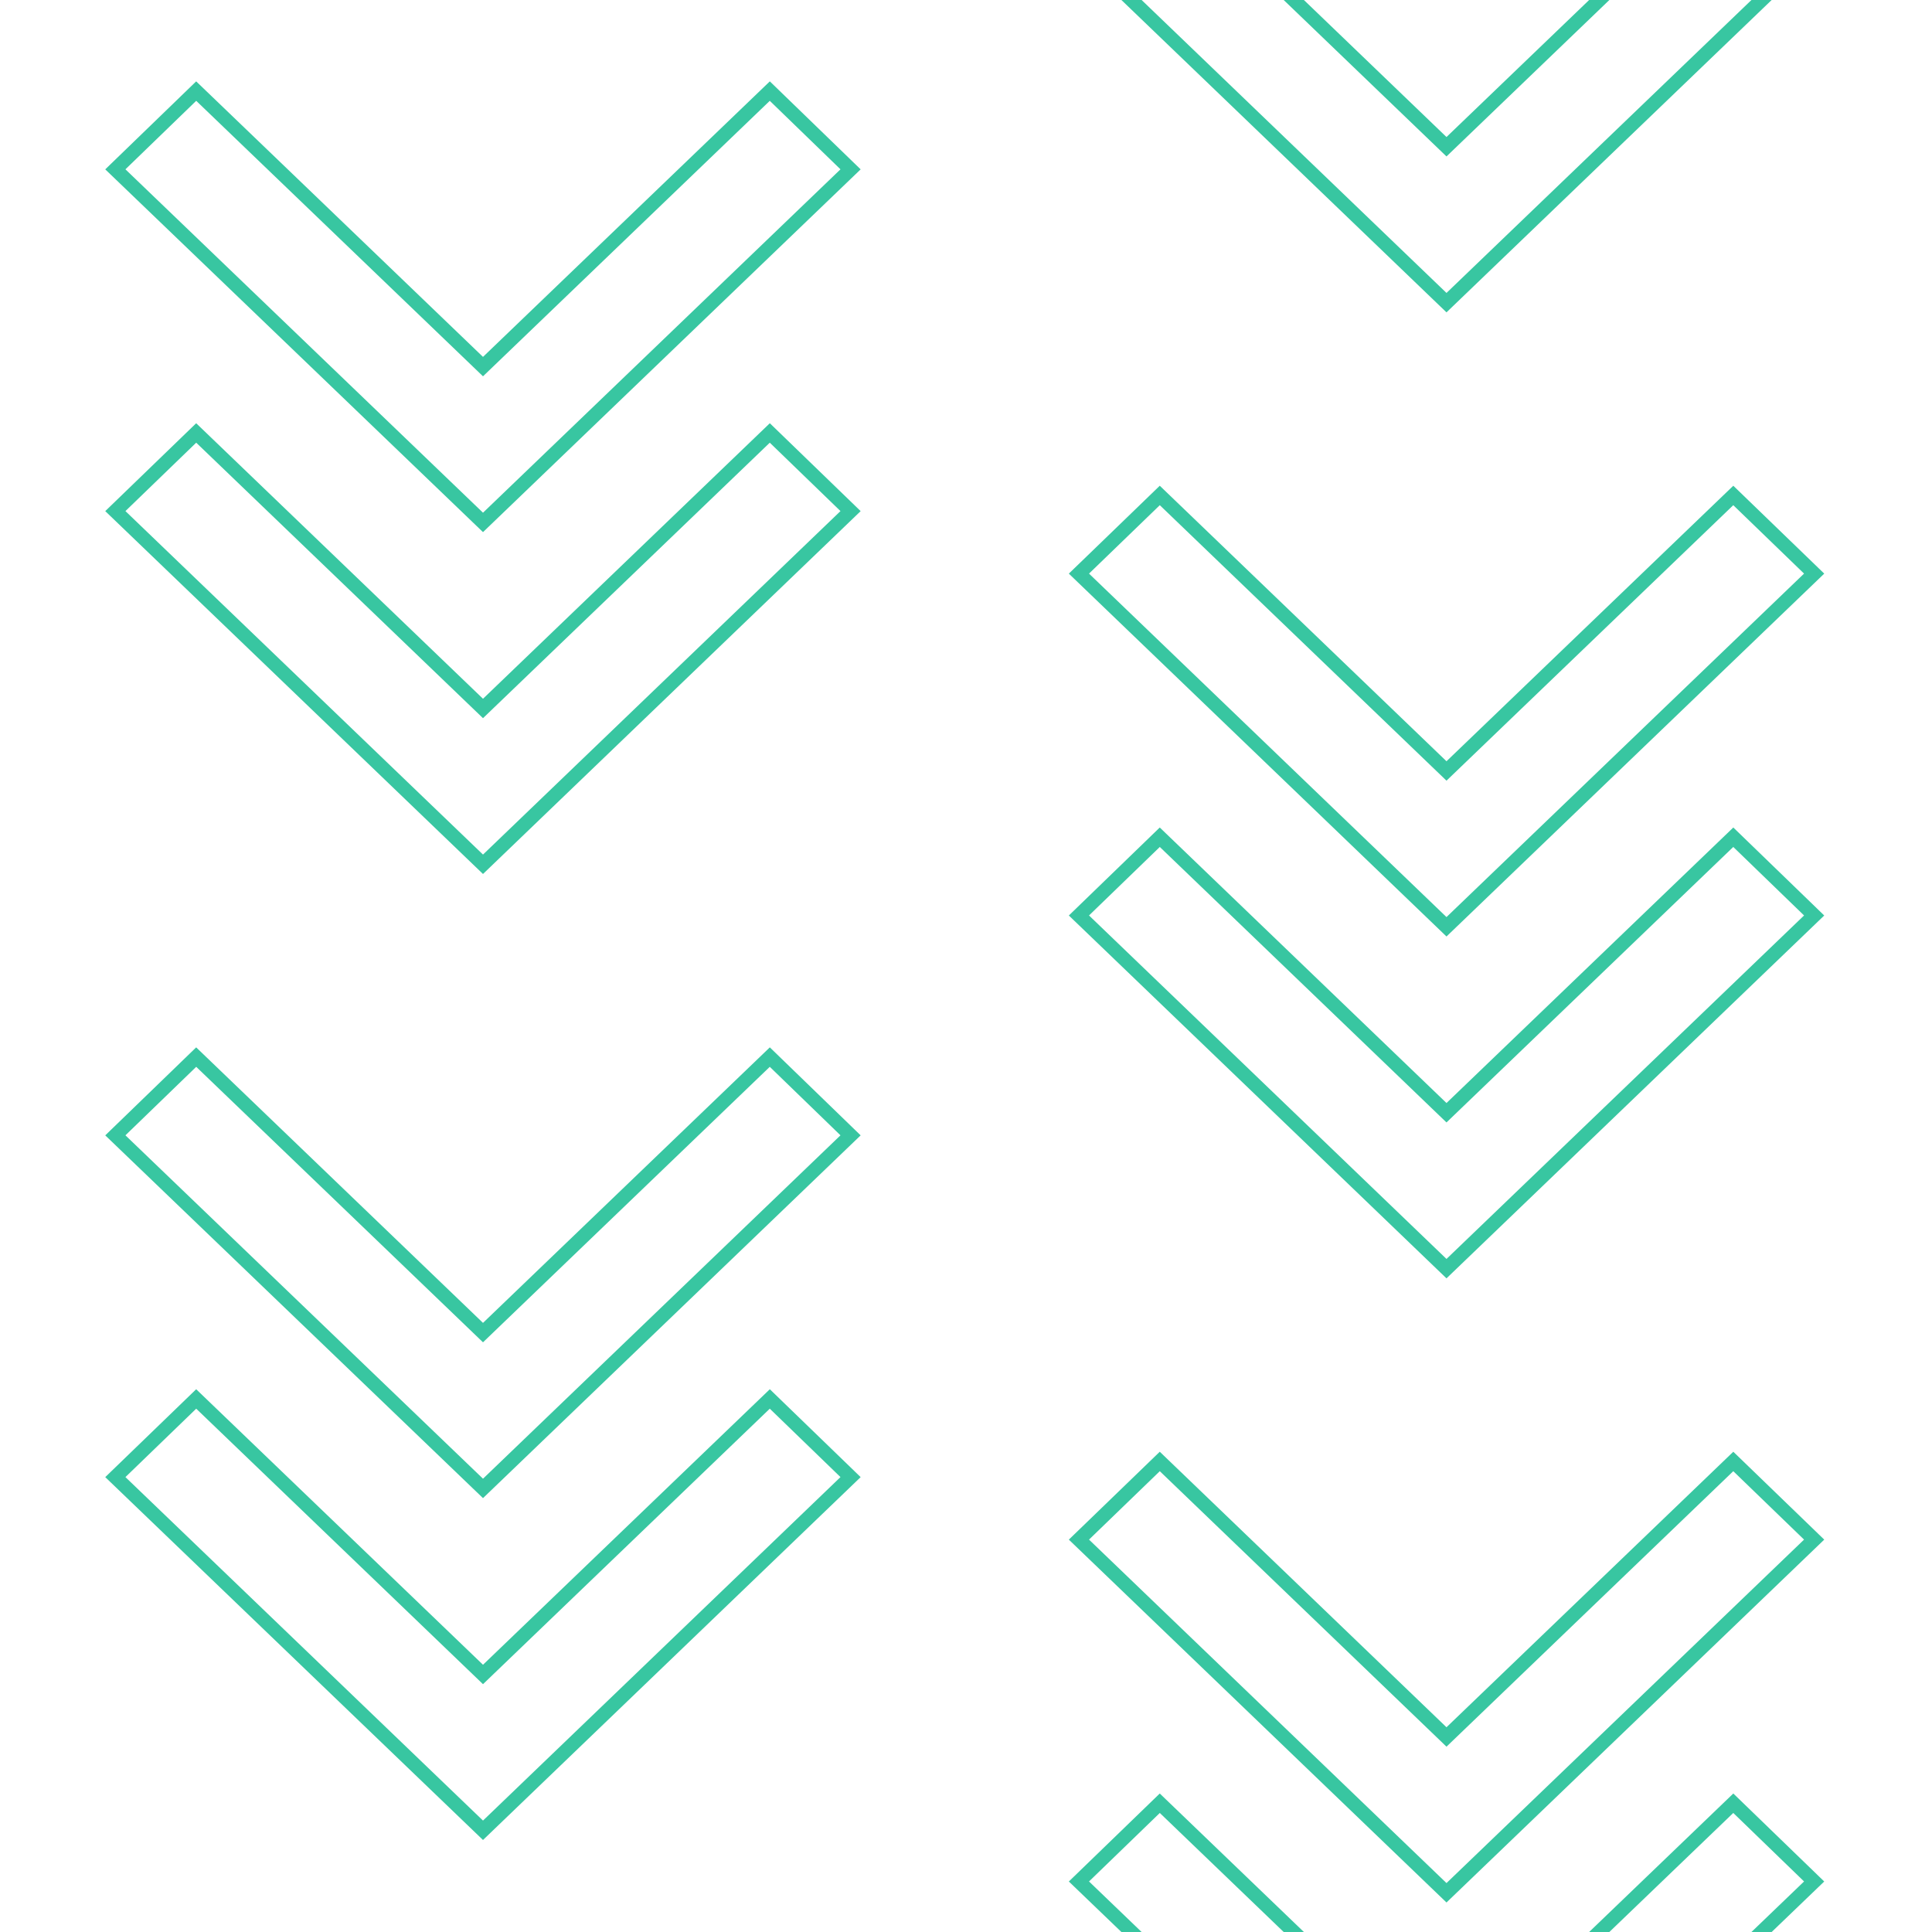 <?xml version="1.0" encoding="UTF-8"?><svg id="Layer_1" xmlns="http://www.w3.org/2000/svg" viewBox="0 0 200 200"><defs><style>.cls-1,.cls-2{fill:none;}.cls-2{stroke:#38c6a1;stroke-miterlimit:10;stroke-width:1.45px;}</style></defs><rect class="cls-1" y="-.55" width="200" height="200"/><g><polygon class="cls-2" points="149.74 179.81 179.43 151.29 187.8 159.38 149.74 195.94 111.69 159.38 120.06 151.29 149.74 179.81"/><polygon class="cls-2" points="149.74 215.19 179.43 186.67 187.8 194.77 149.74 231.33 111.69 194.77 120.06 186.67 149.74 215.19"/></g><g><g><polygon class="cls-2" points="50 137.95 79.69 109.43 88.05 117.53 50 154.08 11.94 117.53 20.31 109.43 50 137.95"/><polygon class="cls-2" points="50 173.34 79.69 144.82 88.05 152.91 50 189.47 11.94 152.91 20.31 144.82 50 173.34"/></g><g><polygon class="cls-2" points="149.74 79.81 179.43 51.29 187.8 59.38 149.74 95.94 111.69 59.38 120.06 51.29 149.74 79.81"/><polygon class="cls-2" points="149.74 115.19 179.43 86.67 187.8 94.77 149.74 131.33 111.69 94.77 120.06 86.67 149.74 115.19"/></g></g><g><g><polygon class="cls-2" points="50 37.95 79.69 9.43 88.05 17.53 50 54.08 11.94 17.53 20.31 9.43 50 37.95"/><polygon class="cls-2" points="50 73.34 79.69 44.82 88.05 52.91 50 89.47 11.94 52.91 20.31 44.82 50 73.34"/></g><polygon class="cls-2" points="149.74 15.19 179.43 -13.33 187.8 -5.23 149.74 31.33 111.69 -5.23 120.06 -13.33 149.74 15.19"/></g></svg>